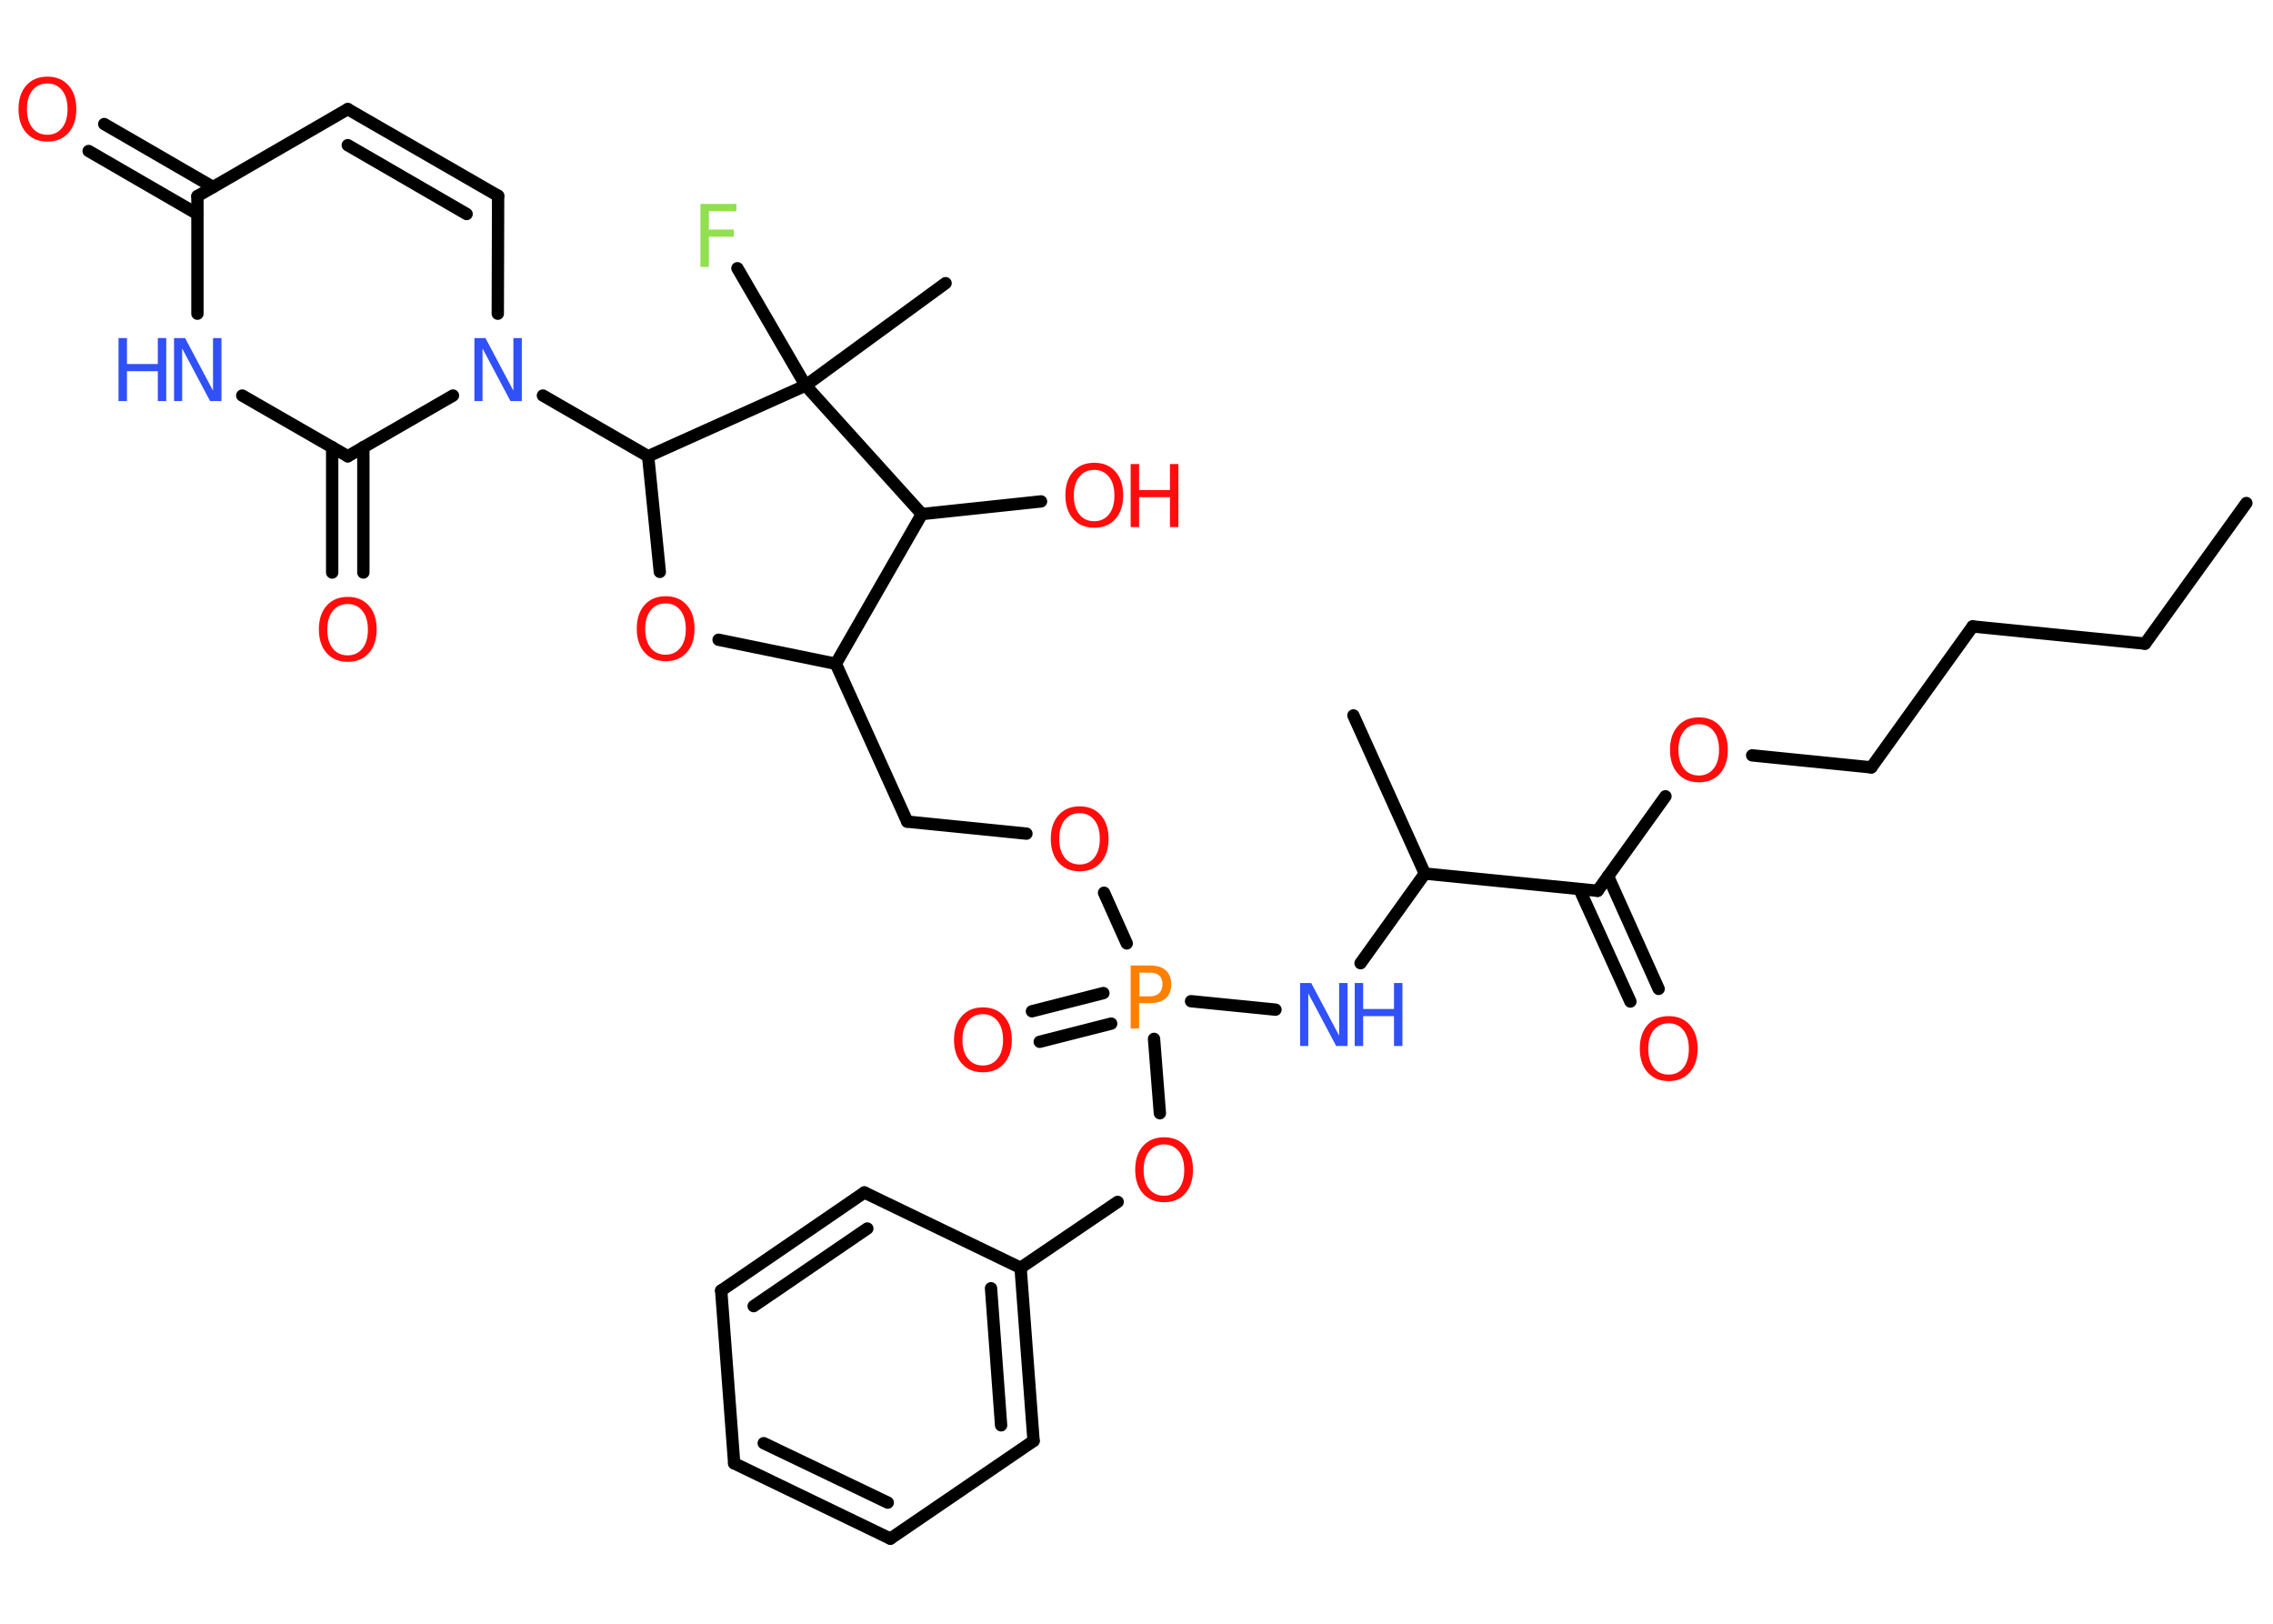 <?xml version='1.0' encoding='UTF-8'?>
<!DOCTYPE svg PUBLIC "-//W3C//DTD SVG 1.1//EN" "http://www.w3.org/Graphics/SVG/1.1/DTD/svg11.dtd">
<svg version='1.2' xmlns='http://www.w3.org/2000/svg' xmlns:xlink='http://www.w3.org/1999/xlink' width='70.0mm' height='50.0mm' viewBox='0 0 70.0 50.0'>
  <desc>Generated by the Chemistry Development Kit (http://github.com/cdk)</desc>
  <g stroke-linecap='round' stroke-linejoin='round' stroke='#000000' stroke-width='.38' fill='#FF0D0D'>
    <rect x='.0' y='.0' width='70.0' height='50.0' fill='#FFFFFF' stroke='none'/>
    <g id='mol1' class='mol'>
      <line id='mol1bnd1' class='bond' x1='69.18' y1='15.49' x2='66.06' y2='19.82'/>
      <line id='mol1bnd2' class='bond' x1='66.06' y1='19.82' x2='60.75' y2='19.29'/>
      <line id='mol1bnd3' class='bond' x1='60.75' y1='19.29' x2='57.63' y2='23.63'/>
      <line id='mol1bnd4' class='bond' x1='57.63' y1='23.63' x2='53.96' y2='23.26'/>
      <line id='mol1bnd5' class='bond' x1='51.29' y1='24.52' x2='49.2' y2='27.43'/>
      <g id='mol1bnd6' class='bond'>
        <line x1='49.52' y1='26.98' x2='51.08' y2='30.45'/>
        <line x1='48.64' y1='27.38' x2='50.21' y2='30.84'/>
      </g>
      <line id='mol1bnd7' class='bond' x1='49.2' y1='27.43' x2='43.88' y2='26.9'/>
      <line id='mol1bnd8' class='bond' x1='43.88' y1='26.9' x2='41.68' y2='22.03'/>
      <line id='mol1bnd9' class='bond' x1='43.88' y1='26.9' x2='41.9' y2='29.66'/>
      <line id='mol1bnd10' class='bond' x1='39.28' y1='31.09' x2='36.68' y2='30.83'/>
      <g id='mol1bnd11' class='bond'>
        <line x1='34.22' y1='31.52' x2='32.02' y2='32.08'/>
        <line x1='33.98' y1='30.58' x2='31.78' y2='31.14'/>
      </g>
      <line id='mol1bnd12' class='bond' x1='34.7' y1='29.05' x2='34.0' y2='27.49'/>
      <line id='mol1bnd13' class='bond' x1='31.61' y1='25.67' x2='27.94' y2='25.3'/>
      <line id='mol1bnd14' class='bond' x1='27.94' y1='25.3' x2='25.74' y2='20.44'/>
      <line id='mol1bnd15' class='bond' x1='25.74' y1='20.44' x2='22.13' y2='19.7'/>
      <line id='mol1bnd16' class='bond' x1='20.32' y1='17.61' x2='19.96' y2='14.05'/>
      <line id='mol1bnd17' class='bond' x1='19.96' y1='14.05' x2='16.72' y2='12.18'/>
      <line id='mol1bnd18' class='bond' x1='15.33' y1='9.66' x2='15.34' y2='6.03'/>
      <g id='mol1bnd19' class='bond'>
        <line x1='15.34' y1='6.03' x2='10.71' y2='3.36'/>
        <line x1='14.37' y1='6.59' x2='10.71' y2='4.47'/>
      </g>
      <line id='mol1bnd20' class='bond' x1='10.71' y1='3.36' x2='6.08' y2='6.04'/>
      <g id='mol1bnd21' class='bond'>
        <line x1='6.08' y1='6.59' x2='2.73' y2='4.65'/>
        <line x1='6.56' y1='5.76' x2='3.21' y2='3.82'/>
      </g>
      <line id='mol1bnd22' class='bond' x1='6.08' y1='6.04' x2='6.08' y2='9.66'/>
      <line id='mol1bnd23' class='bond' x1='7.46' y1='12.18' x2='10.71' y2='14.05'/>
      <line id='mol1bnd24' class='bond' x1='13.95' y1='12.18' x2='10.71' y2='14.05'/>
      <g id='mol1bnd25' class='bond'>
        <line x1='11.19' y1='13.77' x2='11.19' y2='17.63'/>
        <line x1='10.23' y1='13.77' x2='10.23' y2='17.63'/>
      </g>
      <line id='mol1bnd26' class='bond' x1='19.96' y1='14.05' x2='24.81' y2='11.87'/>
      <line id='mol1bnd27' class='bond' x1='24.81' y1='11.87' x2='29.12' y2='8.72'/>
      <line id='mol1bnd28' class='bond' x1='24.81' y1='11.87' x2='22.71' y2='8.26'/>
      <line id='mol1bnd29' class='bond' x1='24.81' y1='11.87' x2='28.39' y2='15.83'/>
      <line id='mol1bnd30' class='bond' x1='25.74' y1='20.44' x2='28.39' y2='15.83'/>
      <line id='mol1bnd31' class='bond' x1='28.39' y1='15.83' x2='32.06' y2='15.44'/>
      <line id='mol1bnd32' class='bond' x1='35.54' y1='31.99' x2='35.72' y2='34.28'/>
      <line id='mol1bnd33' class='bond' x1='34.42' y1='37.01' x2='31.43' y2='39.04'/>
      <g id='mol1bnd34' class='bond'>
        <line x1='31.83' y1='44.37' x2='31.43' y2='39.04'/>
        <line x1='30.83' y1='43.89' x2='30.52' y2='39.67'/>
      </g>
      <line id='mol1bnd35' class='bond' x1='31.83' y1='44.37' x2='27.42' y2='47.38'/>
      <g id='mol1bnd36' class='bond'>
        <line x1='22.61' y1='45.06' x2='27.42' y2='47.38'/>
        <line x1='23.52' y1='44.44' x2='27.34' y2='46.27'/>
      </g>
      <line id='mol1bnd37' class='bond' x1='22.61' y1='45.06' x2='22.21' y2='39.74'/>
      <g id='mol1bnd38' class='bond'>
        <line x1='26.62' y1='36.72' x2='22.21' y2='39.74'/>
        <line x1='26.71' y1='37.83' x2='23.21' y2='40.22'/>
      </g>
      <line id='mol1bnd39' class='bond' x1='31.43' y1='39.04' x2='26.62' y2='36.72'/>
      <path id='mol1atm5' class='atom' d='M52.32 22.3q-.29 .0 -.46 .21q-.17 .21 -.17 .58q.0 .37 .17 .58q.17 .21 .46 .21q.28 .0 .45 -.21q.17 -.21 .17 -.58q.0 -.37 -.17 -.58q-.17 -.21 -.45 -.21zM52.32 22.09q.41 .0 .65 .27q.24 .27 .24 .73q.0 .46 -.24 .73q-.24 .27 -.65 .27q-.41 .0 -.65 -.27q-.24 -.27 -.24 -.73q.0 -.46 .24 -.73q.24 -.27 .65 -.27z' stroke='none'/>
      <path id='mol1atm7' class='atom' d='M51.39 31.51q-.29 .0 -.46 .21q-.17 .21 -.17 .58q.0 .37 .17 .58q.17 .21 .46 .21q.28 .0 .45 -.21q.17 -.21 .17 -.58q.0 -.37 -.17 -.58q-.17 -.21 -.45 -.21zM51.39 31.29q.41 .0 .65 .27q.24 .27 .24 .73q.0 .46 -.24 .73q-.24 .27 -.65 .27q-.41 .0 -.65 -.27q-.24 -.27 -.24 -.73q.0 -.46 .24 -.73q.24 -.27 .65 -.27z' stroke='none'/>
      <g id='mol1atm10' class='atom'>
        <path d='M40.03 30.27h.35l.86 1.62v-1.62h.26v1.94h-.35l-.86 -1.62v1.62h-.25v-1.94z' stroke='none' fill='#3050F8'/>
        <path d='M41.72 30.27h.26v.8h.95v-.8h.26v1.94h-.26v-.92h-.95v.92h-.26v-1.94z' stroke='none' fill='#3050F8'/>
      </g>
      <path id='mol1atm11' class='atom' d='M35.09 29.95v.73h.33q.18 .0 .28 -.1q.1 -.1 .1 -.27q.0 -.18 -.1 -.27q-.1 -.09 -.28 -.09h-.33zM34.82 29.73h.59q.33 .0 .49 .15q.17 .15 .17 .43q.0 .28 -.17 .43q-.17 .15 -.49 .15h-.33v.78h-.26v-1.94z' stroke='none' fill='#FF8000'/>
      <path id='mol1atm12' class='atom' d='M30.27 31.23q-.29 .0 -.46 .21q-.17 .21 -.17 .58q.0 .37 .17 .58q.17 .21 .46 .21q.28 .0 .45 -.21q.17 -.21 .17 -.58q.0 -.37 -.17 -.58q-.17 -.21 -.45 -.21zM30.27 31.02q.41 .0 .65 .27q.24 .27 .24 .73q.0 .46 -.24 .73q-.24 .27 -.65 .27q-.41 .0 -.65 -.27q-.24 -.27 -.24 -.73q.0 -.46 .24 -.73q.24 -.27 .65 -.27z' stroke='none'/>
      <path id='mol1atm13' class='atom' d='M33.25 25.04q-.29 .0 -.46 .21q-.17 .21 -.17 .58q.0 .37 .17 .58q.17 .21 .46 .21q.28 .0 .45 -.21q.17 -.21 .17 -.58q.0 -.37 -.17 -.58q-.17 -.21 -.45 -.21zM33.25 24.83q.41 .0 .65 .27q.24 .27 .24 .73q.0 .46 -.24 .73q-.24 .27 -.65 .27q-.41 .0 -.65 -.27q-.24 -.27 -.24 -.73q.0 -.46 .24 -.73q.24 -.27 .65 -.27z' stroke='none'/>
      <path id='mol1atm16' class='atom' d='M20.5 18.58q-.29 .0 -.46 .21q-.17 .21 -.17 .58q.0 .37 .17 .58q.17 .21 .46 .21q.28 .0 .45 -.21q.17 -.21 .17 -.58q.0 -.37 -.17 -.58q-.17 -.21 -.45 -.21zM20.5 18.36q.41 .0 .65 .27q.24 .27 .24 .73q.0 .46 -.24 .73q-.24 .27 -.65 .27q-.41 .0 -.65 -.27q-.24 -.27 -.24 -.73q.0 -.46 .24 -.73q.24 -.27 .65 -.27z' stroke='none'/>
      <path id='mol1atm18' class='atom' d='M14.6 10.41h.35l.86 1.62v-1.62h.26v1.94h-.35l-.86 -1.62v1.62h-.25v-1.94z' stroke='none' fill='#3050F8'/>
      <path id='mol1atm22' class='atom' d='M1.46 2.57q-.29 .0 -.46 .21q-.17 .21 -.17 .58q.0 .37 .17 .58q.17 .21 .46 .21q.28 .0 .45 -.21q.17 -.21 .17 -.58q.0 -.37 -.17 -.58q-.17 -.21 -.45 -.21zM1.46 2.36q.41 .0 .65 .27q.24 .27 .24 .73q.0 .46 -.24 .73q-.24 .27 -.65 .27q-.41 .0 -.65 -.27q-.24 -.27 -.24 -.73q.0 -.46 .24 -.73q.24 -.27 .65 -.27z' stroke='none'/>
      <g id='mol1atm23' class='atom'>
        <path d='M5.35 10.41h.35l.86 1.62v-1.62h.26v1.94h-.35l-.86 -1.62v1.62h-.25v-1.94z' stroke='none' fill='#3050F8'/>
        <path d='M3.65 10.41h.26v.8h.95v-.8h.26v1.94h-.26v-.92h-.95v.92h-.26v-1.94z' stroke='none' fill='#3050F8'/>
      </g>
      <path id='mol1atm25' class='atom' d='M10.71 18.6q-.29 .0 -.46 .21q-.17 .21 -.17 .58q.0 .37 .17 .58q.17 .21 .46 .21q.28 .0 .45 -.21q.17 -.21 .17 -.58q.0 -.37 -.17 -.58q-.17 -.21 -.45 -.21zM10.71 18.38q.41 .0 .65 .27q.24 .27 .24 .73q.0 .46 -.24 .73q-.24 .27 -.65 .27q-.41 .0 -.65 -.27q-.24 -.27 -.24 -.73q.0 -.46 .24 -.73q.24 -.27 .65 -.27z' stroke='none'/>
      <path id='mol1atm28' class='atom' d='M21.57 6.28h1.11v.22h-.85v.57h.77v.22h-.77v.93h-.26v-1.94z' stroke='none' fill='#90E050'/>
      <g id='mol1atm30' class='atom'>
        <path d='M33.7 14.47q-.29 .0 -.46 .21q-.17 .21 -.17 .58q.0 .37 .17 .58q.17 .21 .46 .21q.28 .0 .45 -.21q.17 -.21 .17 -.58q.0 -.37 -.17 -.58q-.17 -.21 -.45 -.21zM33.7 14.25q.41 .0 .65 .27q.24 .27 .24 .73q.0 .46 -.24 .73q-.24 .27 -.65 .27q-.41 .0 -.65 -.27q-.24 -.27 -.24 -.73q.0 -.46 .24 -.73q.24 -.27 .65 -.27z' stroke='none'/>
        <path d='M34.82 14.29h.26v.8h.95v-.8h.26v1.94h-.26v-.92h-.95v.92h-.26v-1.94z' stroke='none'/>
      </g>
      <path id='mol1atm31' class='atom' d='M35.85 35.24q-.29 .0 -.46 .21q-.17 .21 -.17 .58q.0 .37 .17 .58q.17 .21 .46 .21q.28 .0 .45 -.21q.17 -.21 .17 -.58q.0 -.37 -.17 -.58q-.17 -.21 -.45 -.21zM35.85 35.02q.41 .0 .65 .27q.24 .27 .24 .73q.0 .46 -.24 .73q-.24 .27 -.65 .27q-.41 .0 -.65 -.27q-.24 -.27 -.24 -.73q.0 -.46 .24 -.73q.24 -.27 .65 -.27z' stroke='none'/>
    </g>
  </g>
</svg>
